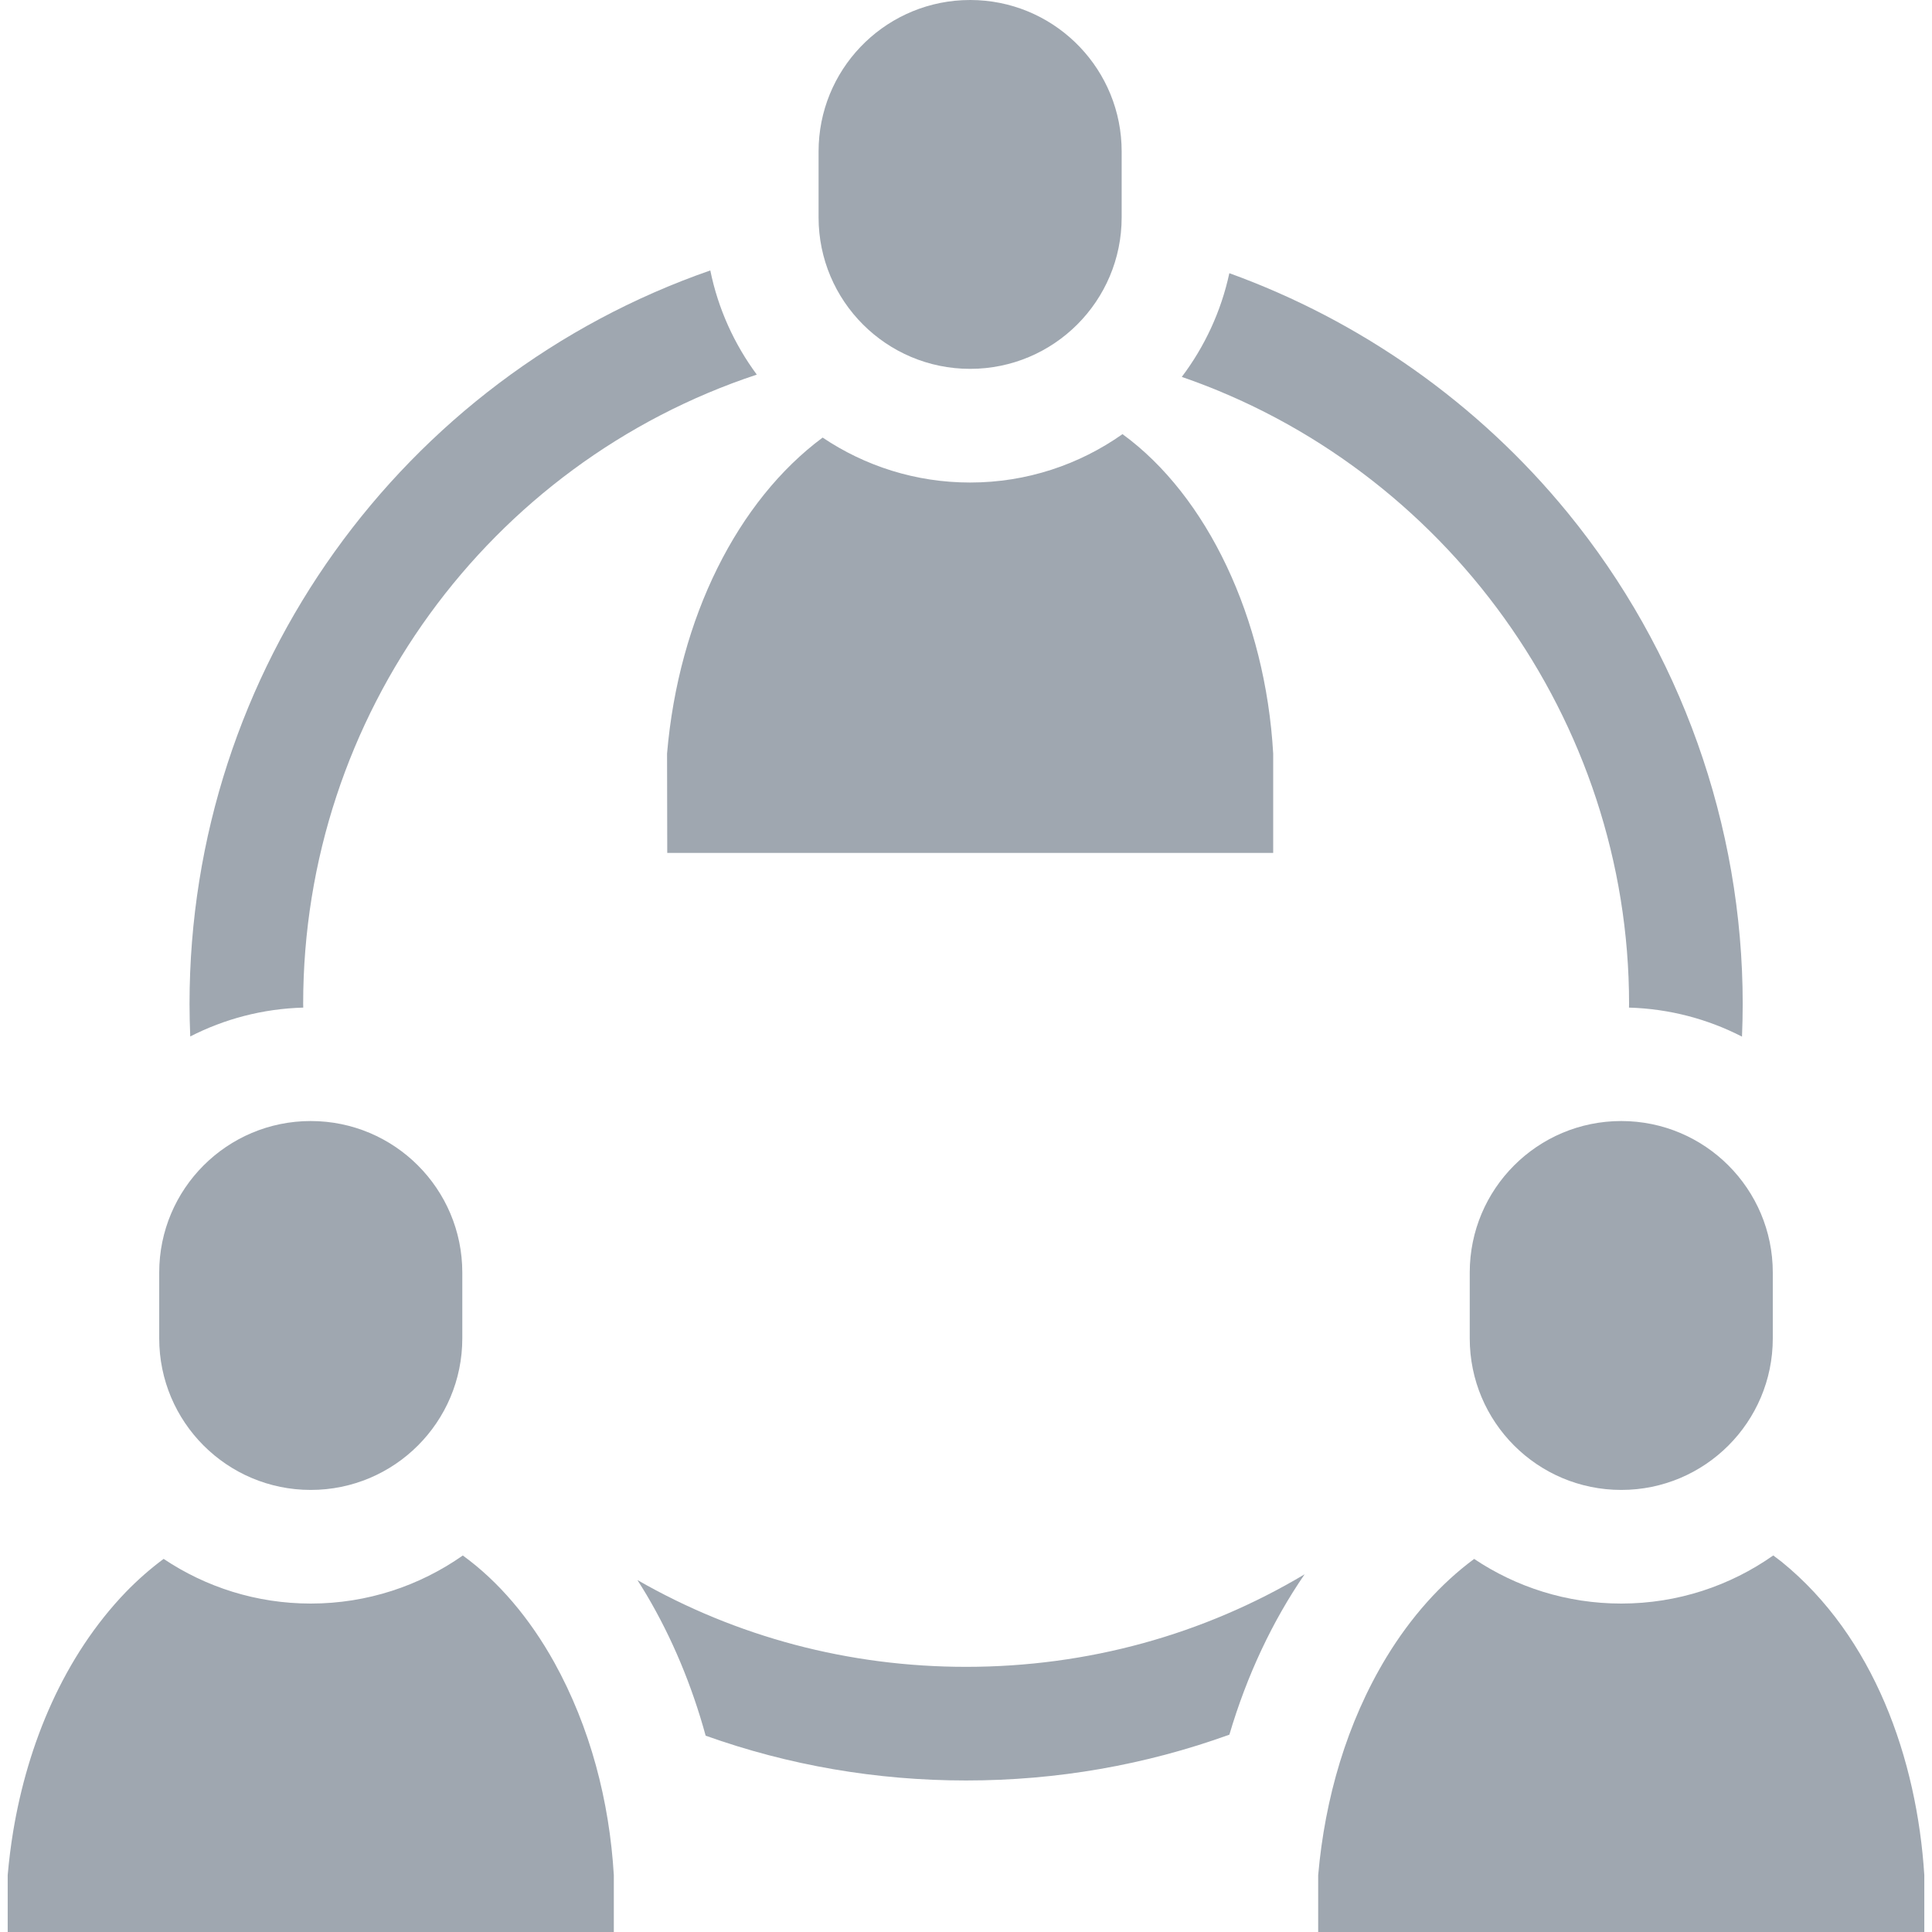 <svg width="49" height="49" viewBox="0 0 49 49" fill="none" xmlns="http://www.w3.org/2000/svg">
<path d="M29.973 9.559C36.65 11.862 41.317 18.258 41.317 25.461C41.317 25.492 41.315 25.524 41.315 25.555C42.345 25.585 43.316 25.847 44.181 26.291C44.192 26.014 44.199 25.738 44.199 25.461C44.199 20.928 42.621 16.502 39.756 12.999C37.492 10.231 34.508 8.132 31.179 6.929C30.97 7.899 30.552 8.792 29.973 9.559Z" fill="#9FA7B0"/>
<path d="M20.761 3.843V5.512C20.761 7.635 22.482 9.355 24.605 9.355C26.727 9.355 28.448 7.635 28.448 5.512V3.843C28.448 1.787 26.833 0.108 24.803 0.005C24.74 0.003 24.678 0 24.615 0C24.612 0 24.608 0 24.605 0C24.538 0 24.472 0.003 24.407 0.005C22.376 0.108 20.761 1.787 20.761 3.843Z" fill="#9FA7B0"/>
<path d="M41.119 37.788C43.241 37.788 44.962 36.067 44.962 33.944V32.275C44.962 30.153 43.241 28.432 41.119 28.432C38.996 28.432 37.276 30.153 37.276 32.275V33.944C37.276 36.067 38.996 37.788 41.119 37.788Z" fill="#9FA7B0"/>
<path d="M11.725 33.944V32.275C11.725 30.153 10.004 28.432 7.881 28.432C5.759 28.432 4.038 30.153 4.038 32.275V33.944C4.038 36.067 5.759 37.788 7.881 37.788C10.004 37.788 11.725 36.067 11.725 33.944Z" fill="#9FA7B0"/>
<path d="M16.923 21.632H32.291V19.112C32.095 15.68 30.616 12.573 28.469 11.011C27.375 11.783 26.042 12.238 24.604 12.238C23.221 12.238 21.934 11.817 20.864 11.098C18.717 12.69 17.213 15.655 16.918 19.112L16.923 21.632Z" fill="#9FA7B0"/>
<path d="M7.691 25.555C7.69 25.523 7.689 25.492 7.689 25.461C7.689 18.135 12.41 11.748 19.194 9.501C18.623 8.729 18.213 7.832 18.015 6.859C10.212 9.571 4.807 16.978 4.807 25.461C4.807 25.736 4.814 26.012 4.825 26.287C5.69 25.844 6.661 25.584 7.691 25.555Z" fill="#9FA7B0"/>
<path d="M35.168 42.023C34.154 43.693 33.602 45.619 33.432 47.559V49H48.805V47.559C48.618 44.613 47.531 41.513 45.184 39.609C45.177 39.603 45.17 39.598 45.163 39.593C45.101 39.544 45.038 39.496 44.974 39.45C43.882 40.218 42.553 40.67 41.119 40.67C39.739 40.67 38.456 40.253 37.388 39.538C36.535 40.168 35.783 41.014 35.168 42.023Z" fill="#9FA7B0"/>
<path d="M33.088 39.928C30.524 41.458 27.587 42.275 24.503 42.275C21.518 42.275 18.671 41.511 16.167 40.074C16.246 40.199 16.325 40.325 16.401 40.453C17.046 41.543 17.548 42.747 17.897 44.021C20.01 44.775 22.226 45.157 24.503 45.157C26.806 45.157 29.046 44.766 31.18 43.995C31.625 42.488 32.273 41.114 33.088 39.928Z" fill="#9FA7B0"/>
<path d="M11.738 39.451C10.646 40.218 9.315 40.67 7.881 40.67C6.502 40.67 5.219 40.252 4.15 39.537C3.815 39.785 3.495 40.066 3.193 40.377C1.618 42.014 0.705 44.219 0.335 46.443C0.274 46.813 0.228 47.184 0.195 47.558V49H15.568V47.558C15.456 45.681 14.971 43.812 14.058 42.163C13.435 41.043 12.646 40.109 11.738 39.451Z" fill="#9FA7B0"/>
</svg>
